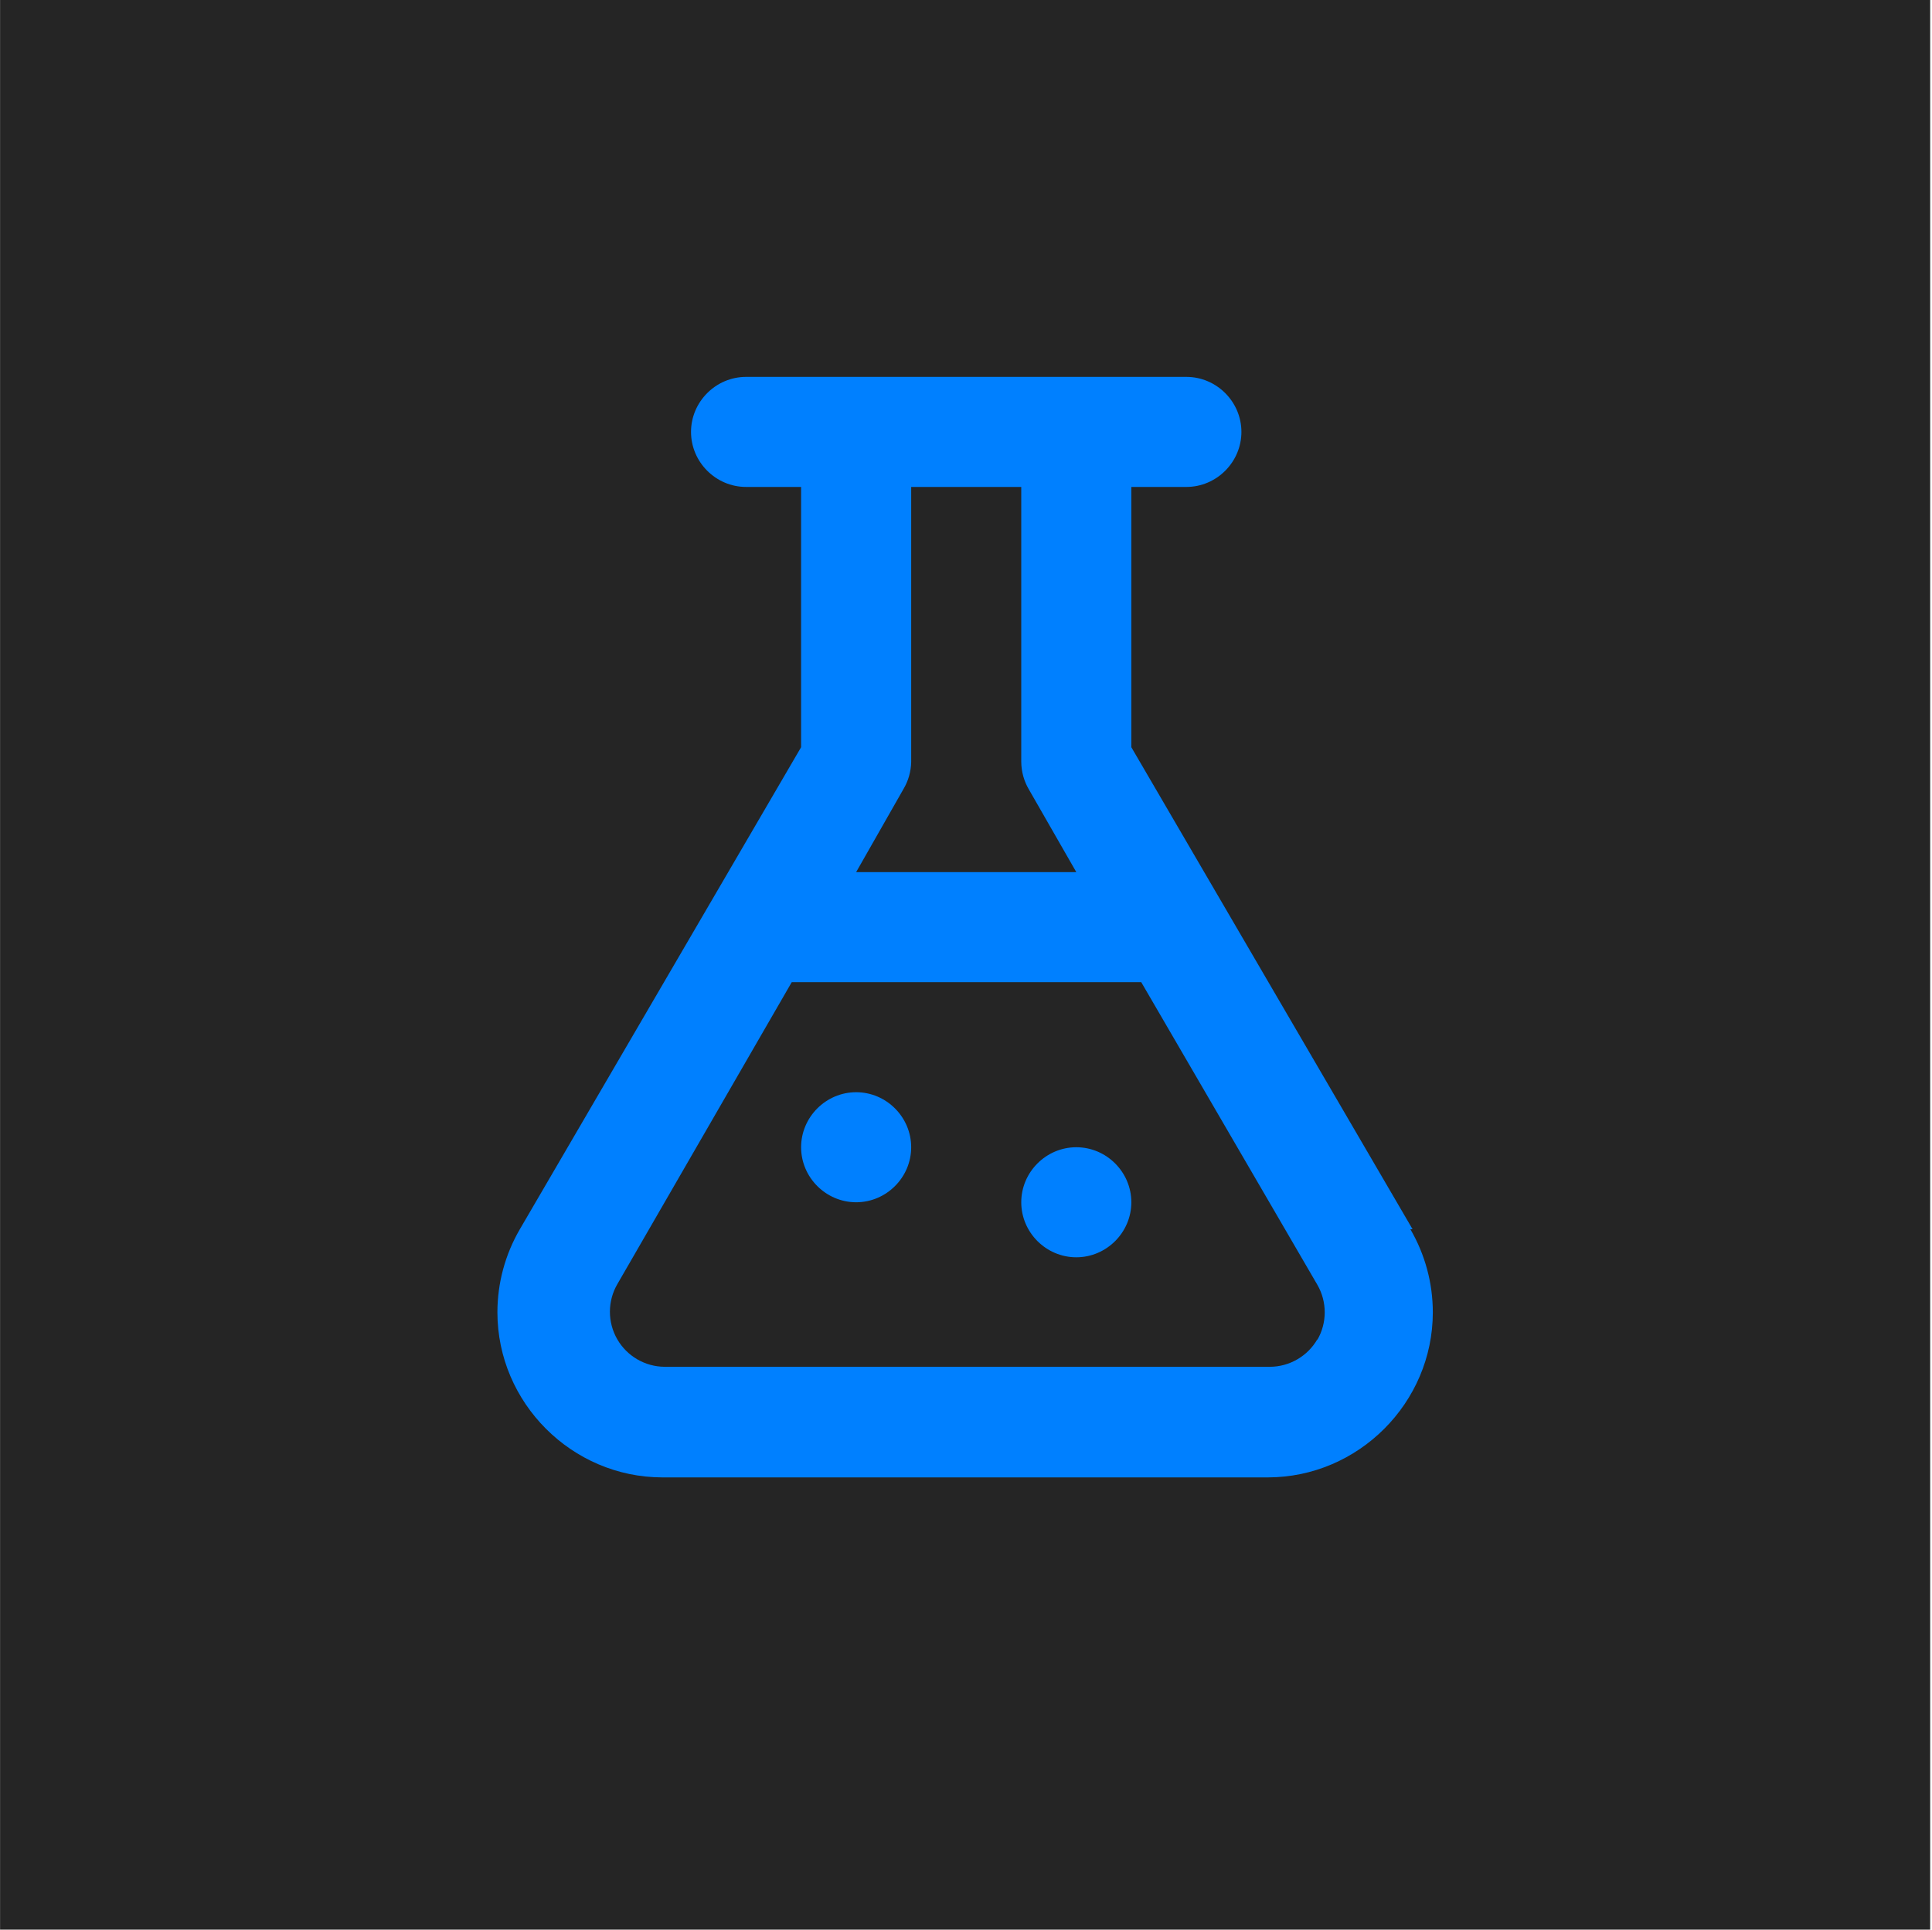 <?xml version="1.0" encoding="UTF-8" standalone="no"?>
<!DOCTYPE svg PUBLIC "-//W3C//DTD SVG 1.1//EN" "http://www.w3.org/Graphics/SVG/1.1/DTD/svg11.dtd">
<svg width="100%" height="100%" viewBox="0 0 1025 1024" version="1.1" xmlns="http://www.w3.org/2000/svg" xmlns:xlink="http://www.w3.org/1999/xlink" xml:space="preserve" xmlns:serif="http://www.serif.com/" style="fill-rule:evenodd;clip-rule:evenodd;stroke-linejoin:round;stroke-miterlimit:2;">
    <rect id="icon-maskable-proj" x="0.033" y="0" width="1024" height="1024" style="fill:none;"/>
    <clipPath id="_clip1">
        <rect id="icon-maskable-proj1" serif:id="icon-maskable-proj" x="0.033" y="0" width="1024" height="1024"/>
    </clipPath>
    <g clip-path="url(#_clip1)">
        <rect x="0.033" y="0" width="1024" height="1024" style="fill:#252525;"/>
        <path d="M749.429,652.308l-149.212,-255.792l0,-138.116l29.2,-0c16.019,-0 29.2,-13.181 29.2,-29.2c0,-16.019 -13.181,-29.2 -29.2,-29.2l-233.6,-0c-16.018,-0 -29.2,13.181 -29.2,29.2c0,16.019 13.182,29.2 29.2,29.2l29.2,-0l0,138.116l-149.212,255.792c-7.797,13.385 -11.905,28.602 -11.905,44.092c-0,48.031 39.502,87.564 87.533,87.6l321.2,-0c48.031,-0.036 87.534,-39.569 87.534,-87.6c-0,-15.49 -4.109,-30.707 -11.906,-44.092l1.168,-0Zm-270.1,-233.6c2.576,-4.336 3.984,-9.266 4.088,-14.308l0,-146l58.4,-0l0,146c0.054,5.141 1.464,10.178 4.088,14.6l25.112,43.8l-116.8,-0l25.112,-44.092Zm219.584,292c-5.178,8.969 -14.755,14.537 -25.112,14.6l-321.2,-0c-10.356,-0.063 -19.933,-5.631 -25.112,-14.6c-5.209,-9.023 -5.209,-20.177 0,-29.2l92.564,-160.308l185.42,-0l93.44,160.6c5.21,9.023 5.21,20.177 0,29.2l0,-0.292Zm-244.696,-131.108c-16.018,-0 -29.2,13.181 -29.2,29.2c0,16.019 13.182,29.2 29.2,29.2c16.019,-0 29.2,-13.181 29.2,-29.2c0,-16.019 -13.181,-29.2 -29.2,-29.2m116.8,29.2c-16.018,-0 -29.2,13.181 -29.2,29.2c0,16.019 13.182,29.2 29.2,29.2c16.019,-0 29.2,-13.181 29.2,-29.2c0,-16.019 -13.181,-29.2 -29.2,-29.2" style="fill:#0080ff;fill-rule:nonzero;"/>
    </g>
</svg>
